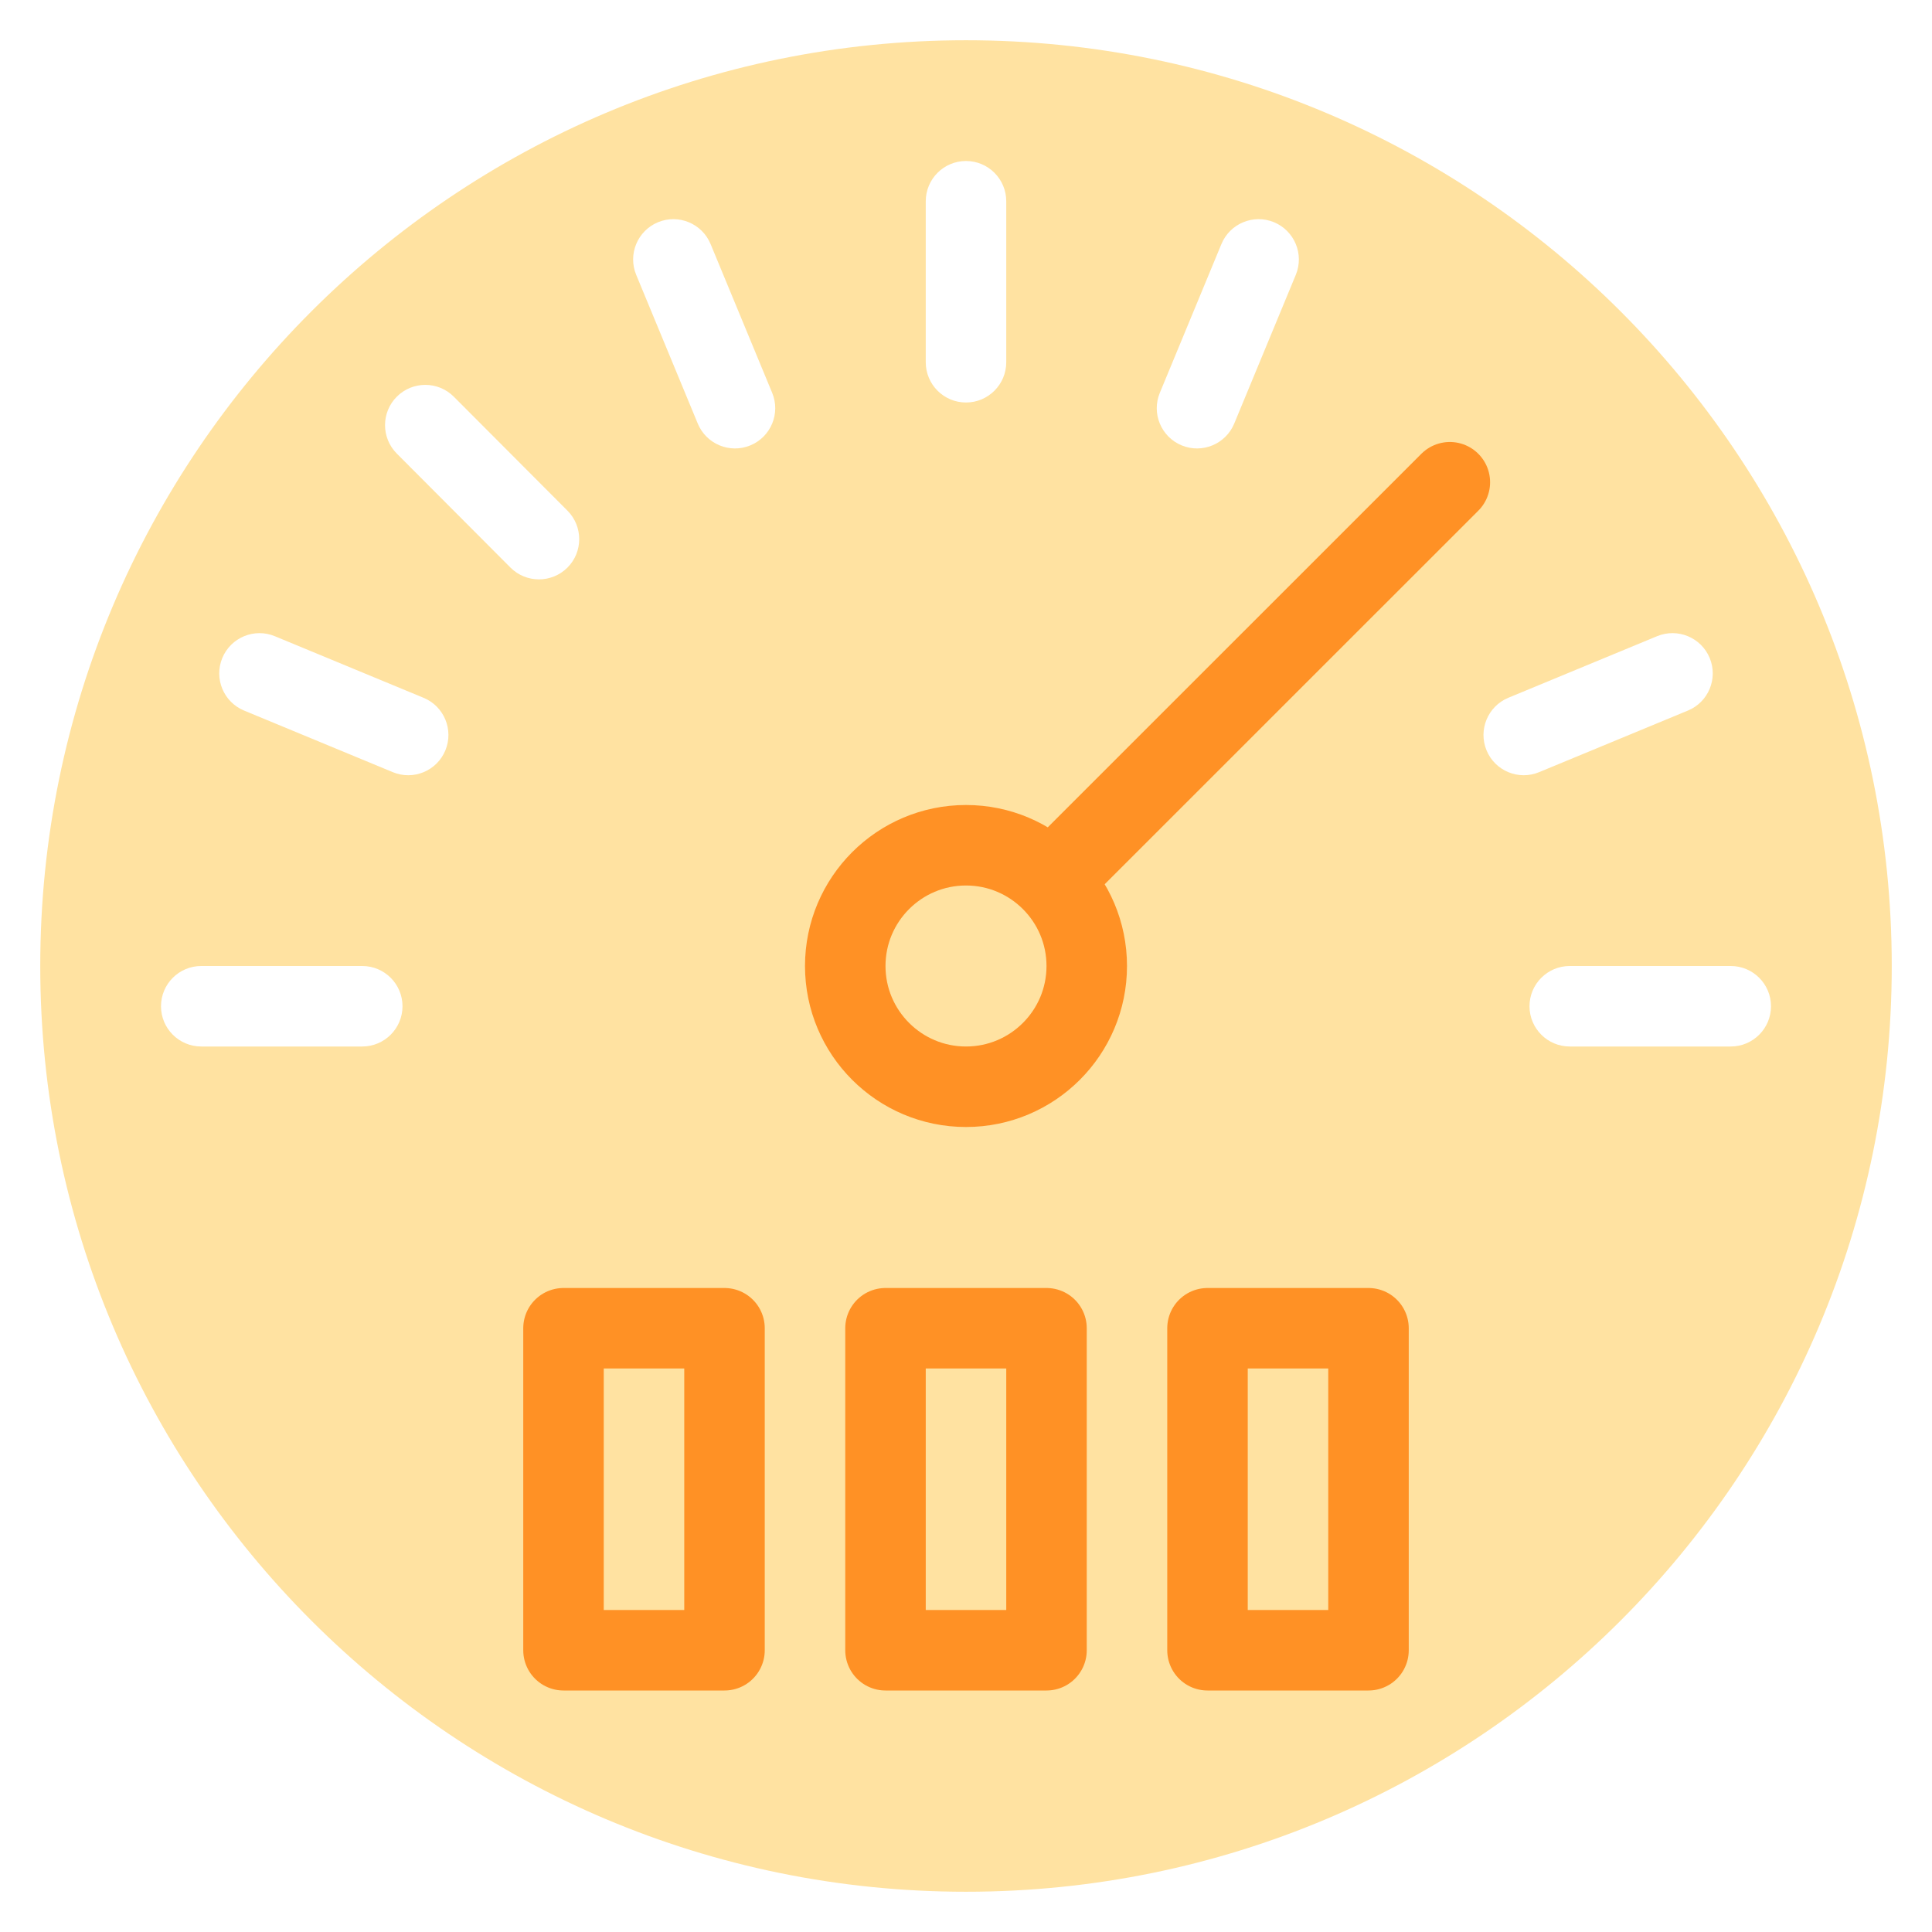<svg xmlns="http://www.w3.org/2000/svg" width="48" height="48" viewBox="0 0 48 48"><g fill="none" fill-rule="evenodd"><g transform="translate(-480 -96) translate(481 97)"><path fill="#FFE2A1" d="M23,46 C10.297,46 0,35.703 0,23 C0,10.297 10.297,0 23,0 C35.703,0 46,10.297 46,23 C46,35.703 35.703,46 23,46 Z M42,23 L38,23 C37.448,23 37,23.448 37,24 C37,24.552 37.448,25 38,25 L42,25 C42.552,25 43,24.552 43,24 C43,23.448 42.552,23 42,23 Z M40.17,14.806 L36.474,16.336 C35.964,16.548 35.722,17.133 35.933,17.643 C36.144,18.153 36.729,18.396 37.239,18.184 L40.935,16.654 C41.446,16.443 41.688,15.858 41.477,15.348 C41.266,14.838 40.681,14.595 40.17,14.806 Z M29.346,5.063 L27.816,8.759 C27.604,9.269 27.847,9.854 28.357,10.065 C28.867,10.277 29.452,10.034 29.664,9.524 L31.194,5.828 C31.405,5.318 31.162,4.733 30.652,4.521 C30.142,4.31 29.557,4.553 29.346,5.063 Z M22,4 L22,8 C22,8.552 22.448,9 23,9 C23.552,9 24,8.552 24,8 L24,4 C24,3.448 23.552,3 23,3 C22.448,3 22,3.448 22,4 Z M14.806,5.828 L16.336,9.524 C16.548,10.034 17.133,10.277 17.643,10.065 C18.153,9.854 18.396,9.269 18.184,8.759 L16.654,5.063 C16.443,4.553 15.858,4.31 15.348,4.521 C14.838,4.733 14.595,5.318 14.806,5.828 Z M8.858,10.269 L11.682,13.101 C12.072,13.492 12.705,13.492 13.097,13.103 C13.488,12.713 13.488,12.079 13.099,11.688 L10.275,8.856 C9.885,8.465 9.251,8.464 8.86,8.854 C8.469,9.244 8.468,9.877 8.858,10.269 Z M5.065,16.654 L8.759,18.184 C9.269,18.396 9.854,18.153 10.065,17.643 C10.276,17.133 10.034,16.548 9.524,16.337 L5.83,14.807 C5.32,14.595 4.735,14.837 4.523,15.348 C4.312,15.858 4.554,16.443 5.065,16.654 Z M4,25 L8,25 C8.552,25 9,24.552 9,24 C9,23.448 8.552,23 8,23 L4,23 C3.448,23 3,23.448 3,24 C3,24.552 3.448,25 4,25 Z"/><rect width="4" height="8" x="21" y="32" stroke="#FF9125" stroke-linecap="round" stroke-linejoin="round" stroke-width="2"/><rect width="4" height="8" x="29" y="32" stroke="#FF9125" stroke-linecap="round" stroke-linejoin="round" stroke-width="2"/><rect width="4" height="8" x="13" y="32" stroke="#FF9125" stroke-linecap="round" stroke-linejoin="round" stroke-width="2"/><path stroke="#FF9125" stroke-linecap="round" stroke-linejoin="round" stroke-width="2" d="M26 23C26 24.656 24.656 26 23 26 21.344 26 20 24.656 20 23 20 21.344 21.344 20 23 20 24.656 20 26 21.344 26 23L26 23zM25.121 20.879L35.021 10.981"/></g></g></svg>